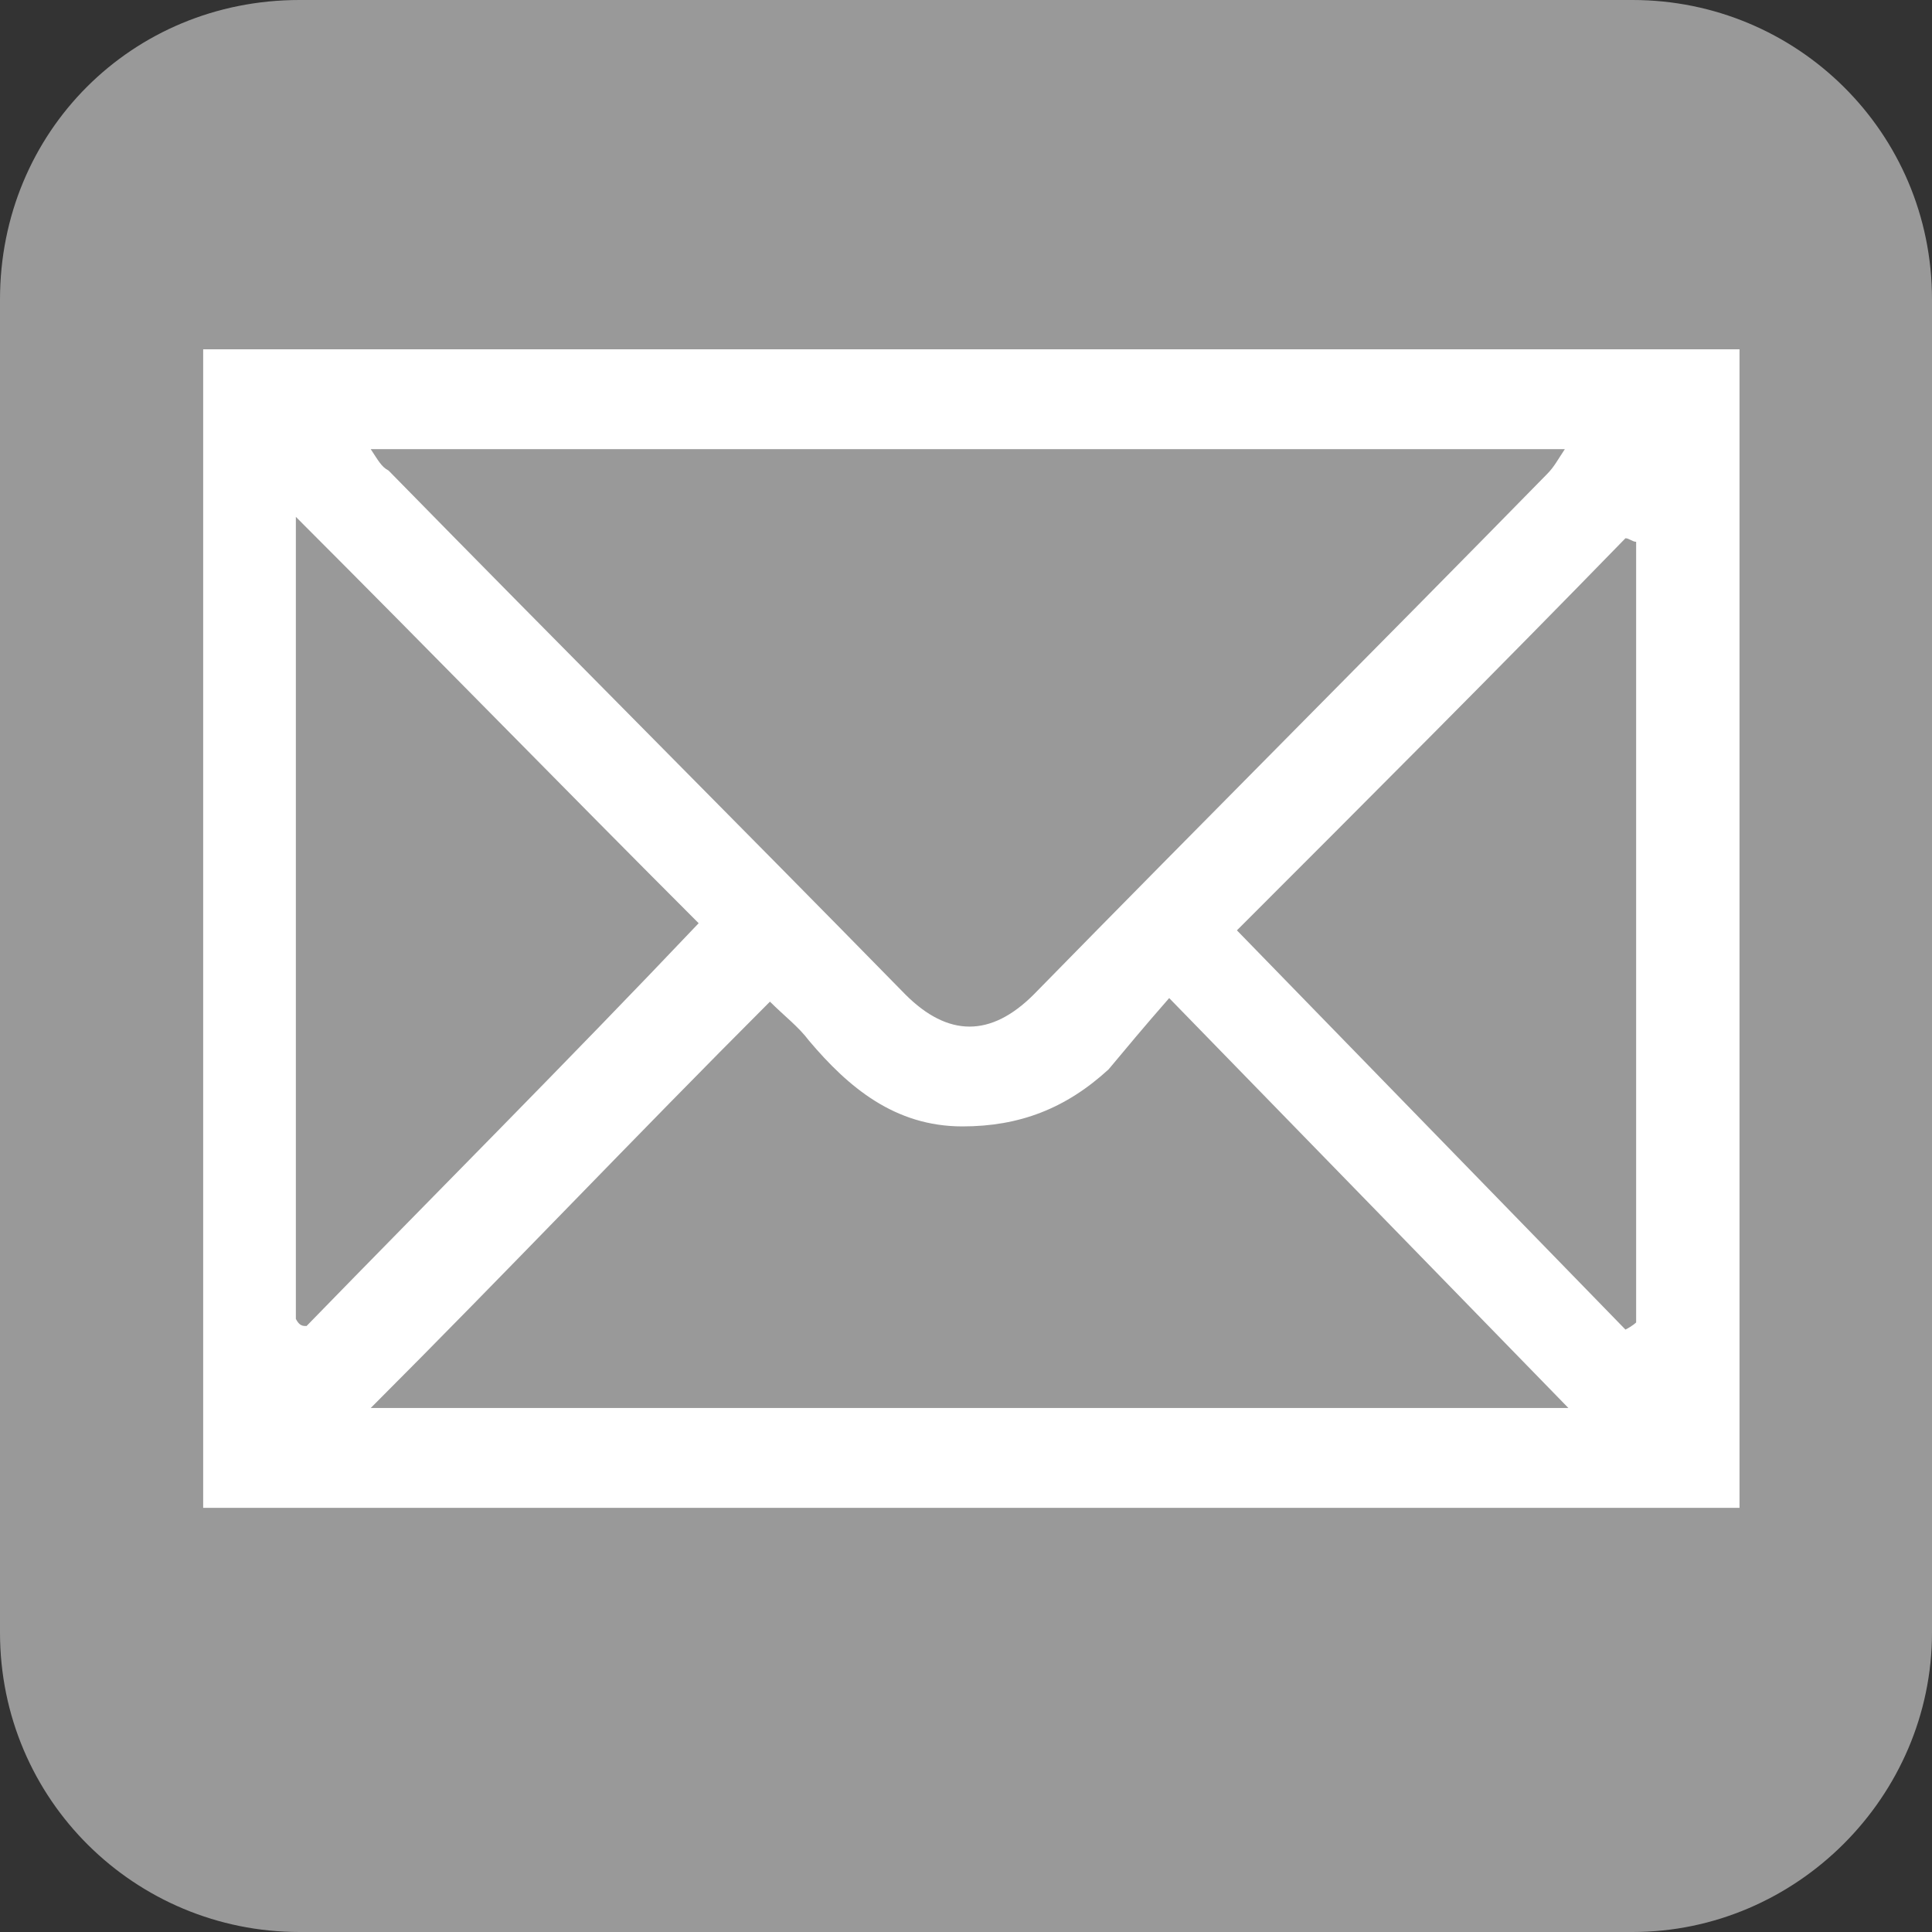 <?xml version="1.0" encoding="utf-8"?>
<!-- Generator: Adobe Illustrator 19.1.0, SVG Export Plug-In . SVG Version: 6.00 Build 0)  -->
<svg version="1.1" xmlns="http://www.w3.org/2000/svg" xmlns:xlink="http://www.w3.org/1999/xlink" x="0px" y="0px" width="54.2px"
	 height="54.2px" viewBox="0 0 54.2 54.2" enable-background="new 0 0 54.2 54.2" xml:space="preserve">
<rect x="0" y="0" width="54.2" height="54.2" fill="#333333" stroke="none"/>
<g id="Layer_1">
	<path fill="#999999" d="M45.8,54.2H8.4c-4.6,0-8.4-3.7-8.4-8.4V8.4C0,3.7,3.7,0,8.4,0h37.4c4.6,0,8.4,3.7,8.4,8.4v37.4
		C54.2,50.4,50.4,54.2,45.8,54.2z"/>
	<g>
		<g id="XMLID_1_">
			<g>
				<path fill="#FFFFFF" d="M45.9,37.1c0-7.3,0-14.6,0-21.9c-0.1,0-0.2-0.1-0.3-0.1c-3.6,3.7-7.2,7.3-10.9,11
					c3.7,3.8,7.3,7.5,10.9,11.2C45.8,37.2,45.9,37.1,45.9,37.1z M8.6,37.2c3.6-3.7,7.3-7.4,11-11.3c-3.8-3.8-7.4-7.5-11.3-11.4
					c0,7.7,0,15.1,0,22.5C8.4,37.2,8.5,37.2,8.6,37.2z M27,31.6c-1.9,0-3.2-1.1-4.3-2.4c-0.3-0.4-0.7-0.7-1.1-1.1
					c-3.8,3.8-7.4,7.6-11.2,11.4c11.3,0,22.3,0,33.6,0c-3.8-3.9-7.4-7.6-11.2-11.5c-0.7,0.8-1.2,1.4-1.7,2
					C29.9,31.1,28.6,31.6,27,31.6z M25.4,27.9c1.2,1.2,2.4,1.2,3.6,0c4.8-4.9,9.6-9.7,14.4-14.6c0.2-0.2,0.3-0.4,0.5-0.7
					c-11.2,0-22.3,0-33.5,0c0.2,0.3,0.3,0.5,0.5,0.6C15.7,18.1,20.6,23,25.4,27.9z M48.8,9.8c0,10.9,0,21.6,0,32.5
					c-14.4,0-28.7,0-43.1,0c0-10.8,0-21.6,0-32.5C20,9.8,34.3,9.8,48.8,9.8z"/>
			</g>
		</g>
	</g>
</g>
<g id="Layer_6">
</g>
<g id="Layer_4">
	<g id="Layer_2">
	</g>
</g>
<g id="Layer_3">
</g>
<g id="Layer_5" display="none">
</g>
</svg>
